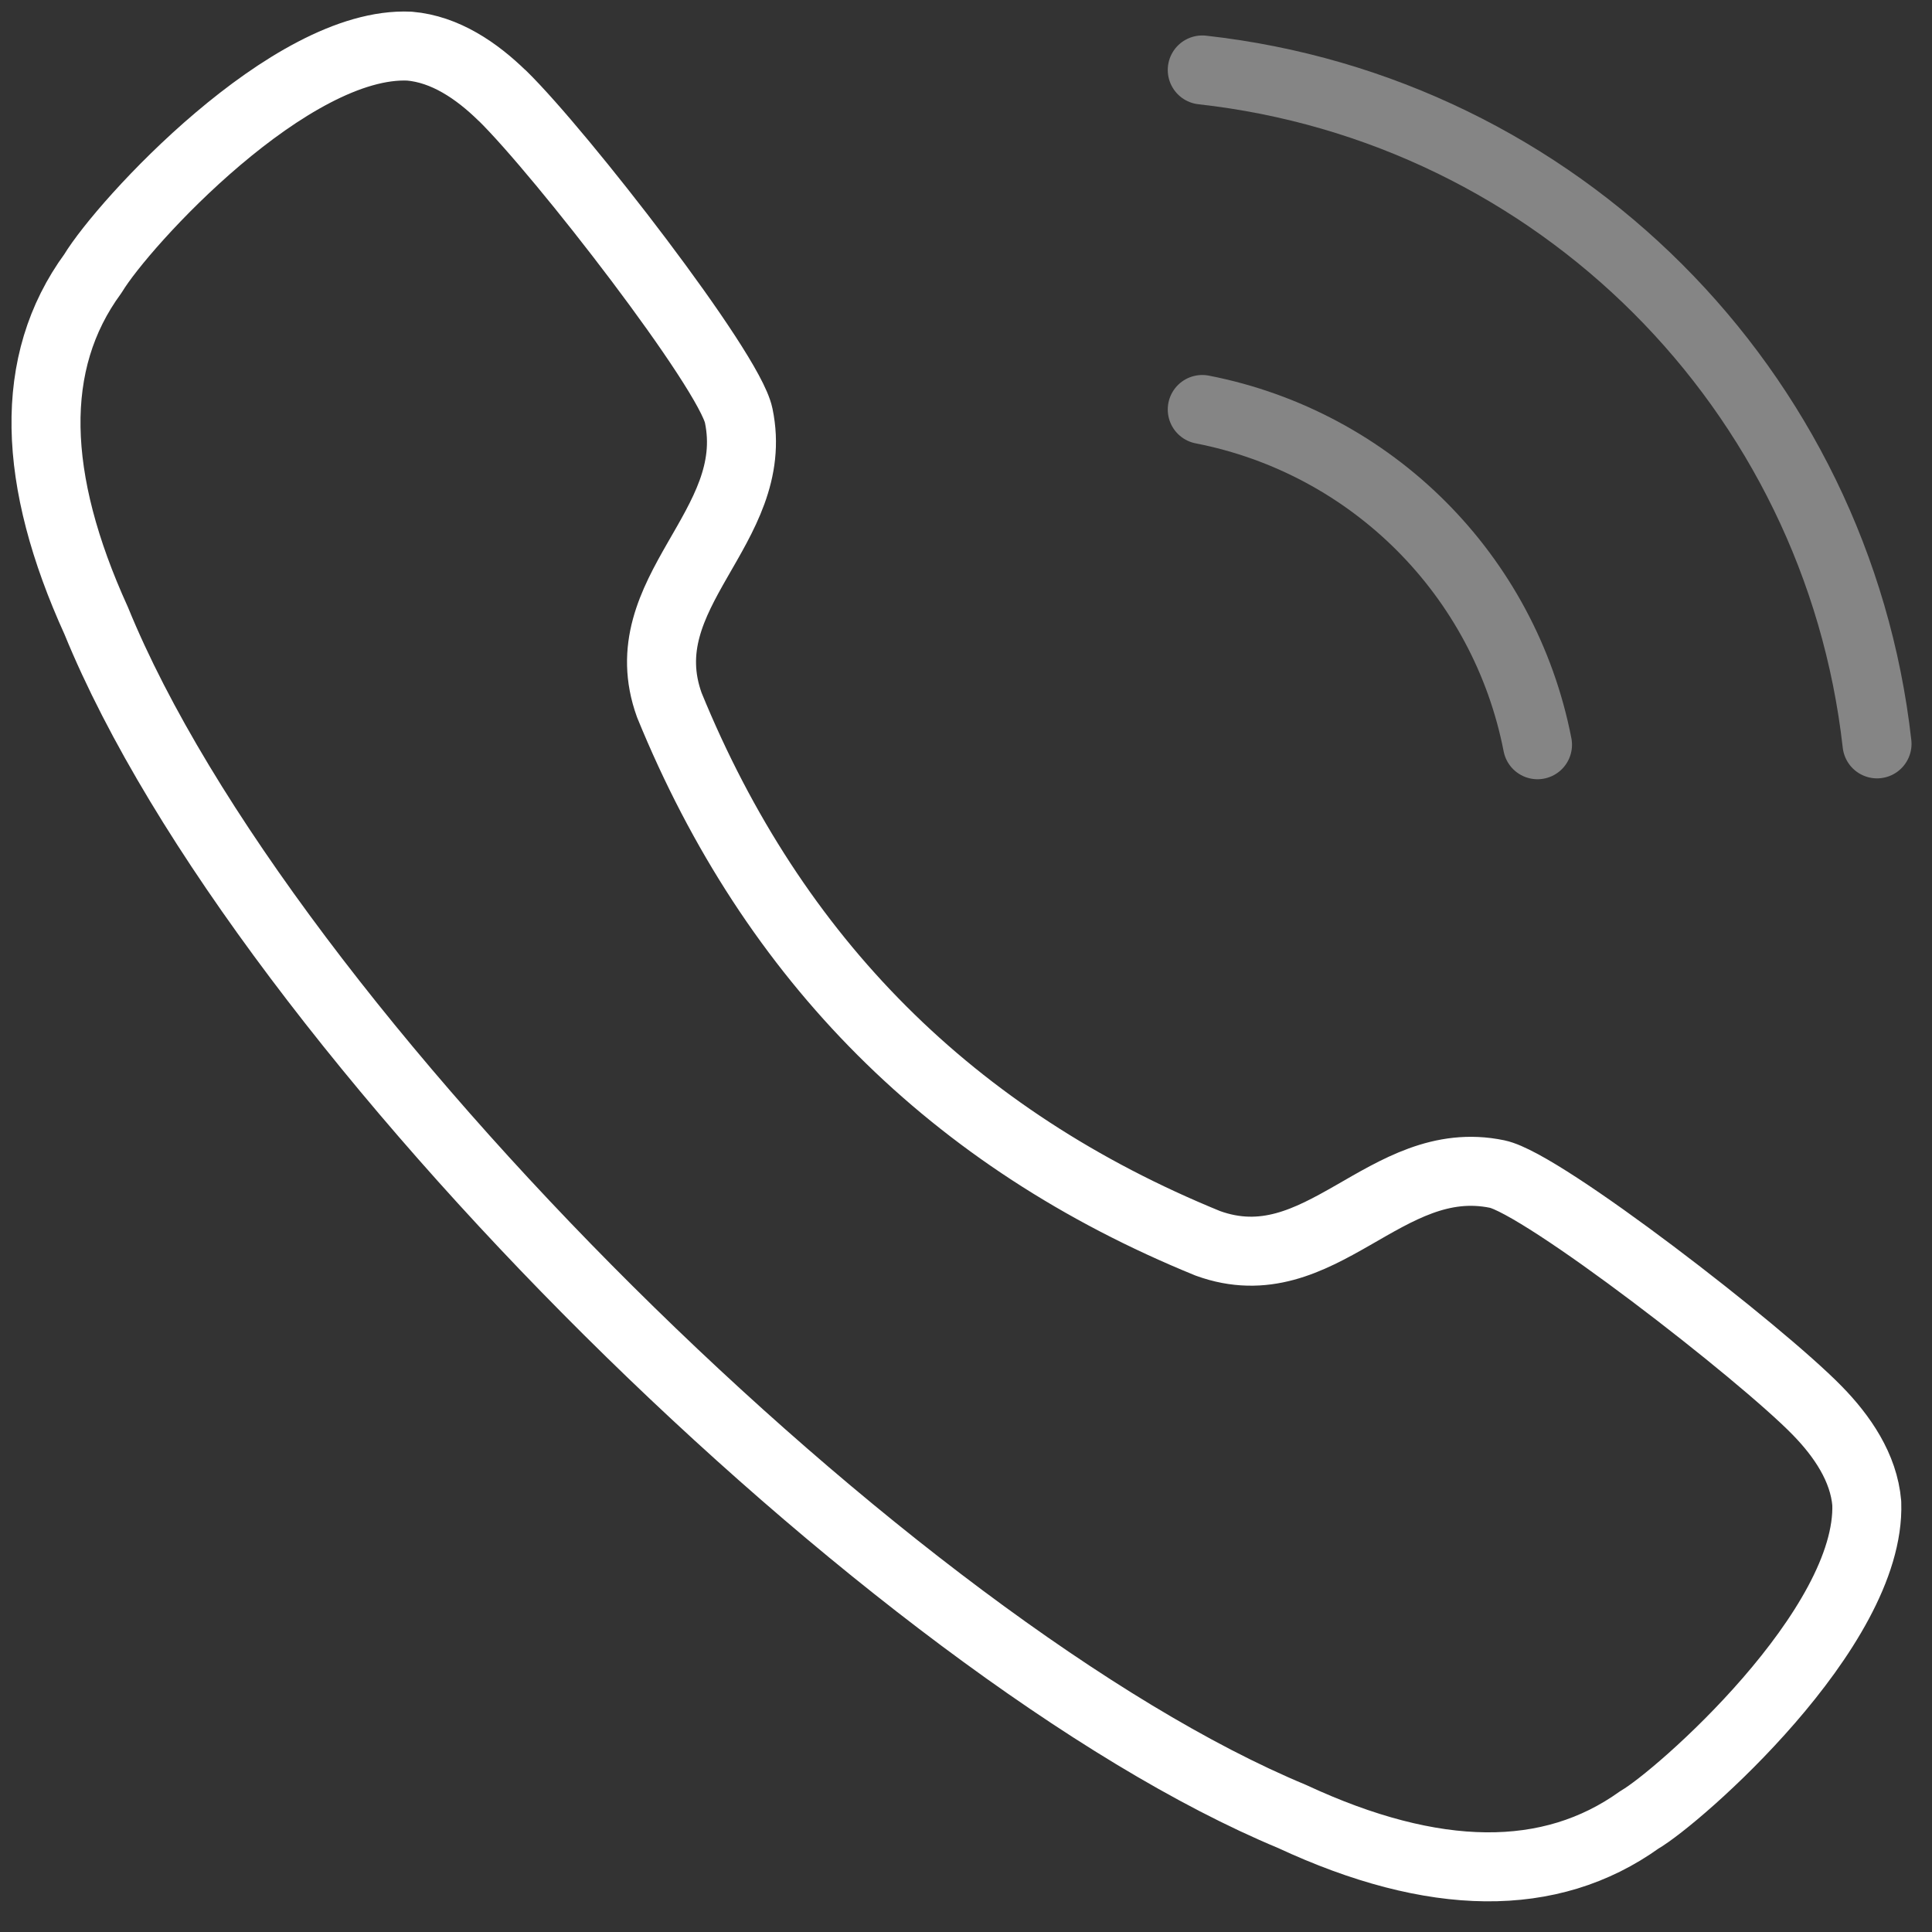 <svg width="42" height="42" viewBox="0 0 42 42" fill="none" xmlns="http://www.w3.org/2000/svg">
<rect x="0" y="0" width="42" height="42" fill="#333333" stroke="none"/>
<path fill-rule="evenodd" clip-rule="evenodd" d="M2.021 5.945C2.68 4.852 6.313 0.883 8.902 1.003C9.676 1.069 10.361 1.535 10.917 2.079H10.92C12.195 3.328 15.854 8.044 16.059 9.036C16.566 11.471 13.663 12.874 14.551 15.329C16.814 20.868 20.715 24.768 26.257 27.029C28.709 27.919 30.112 25.018 32.547 25.523C33.54 25.731 38.258 29.387 39.505 30.664V30.664C40.047 31.218 40.517 31.905 40.582 32.68C40.678 35.407 36.463 39.089 35.641 39.56C33.703 40.949 31.174 40.923 28.09 39.489C19.487 35.91 5.737 22.421 2.091 13.493C0.696 10.427 0.602 7.881 2.021 5.945Z" stroke="white" stroke-width="1.5" stroke-linecap="round" stroke-linejoin="round"/>
<path opacity="0.4" d="M26.136 1.521C33.849 2.377 39.938 8.46 40.805 16.171" stroke="white" stroke-width="1.5" stroke-linecap="round" stroke-linejoin="round"/>
<path opacity="0.4" d="M26.136 8.902C29.824 9.621 32.705 12.502 33.424 16.19" stroke="white" stroke-width="1.5" stroke-linecap="round" stroke-linejoin="round"/>
</svg>
